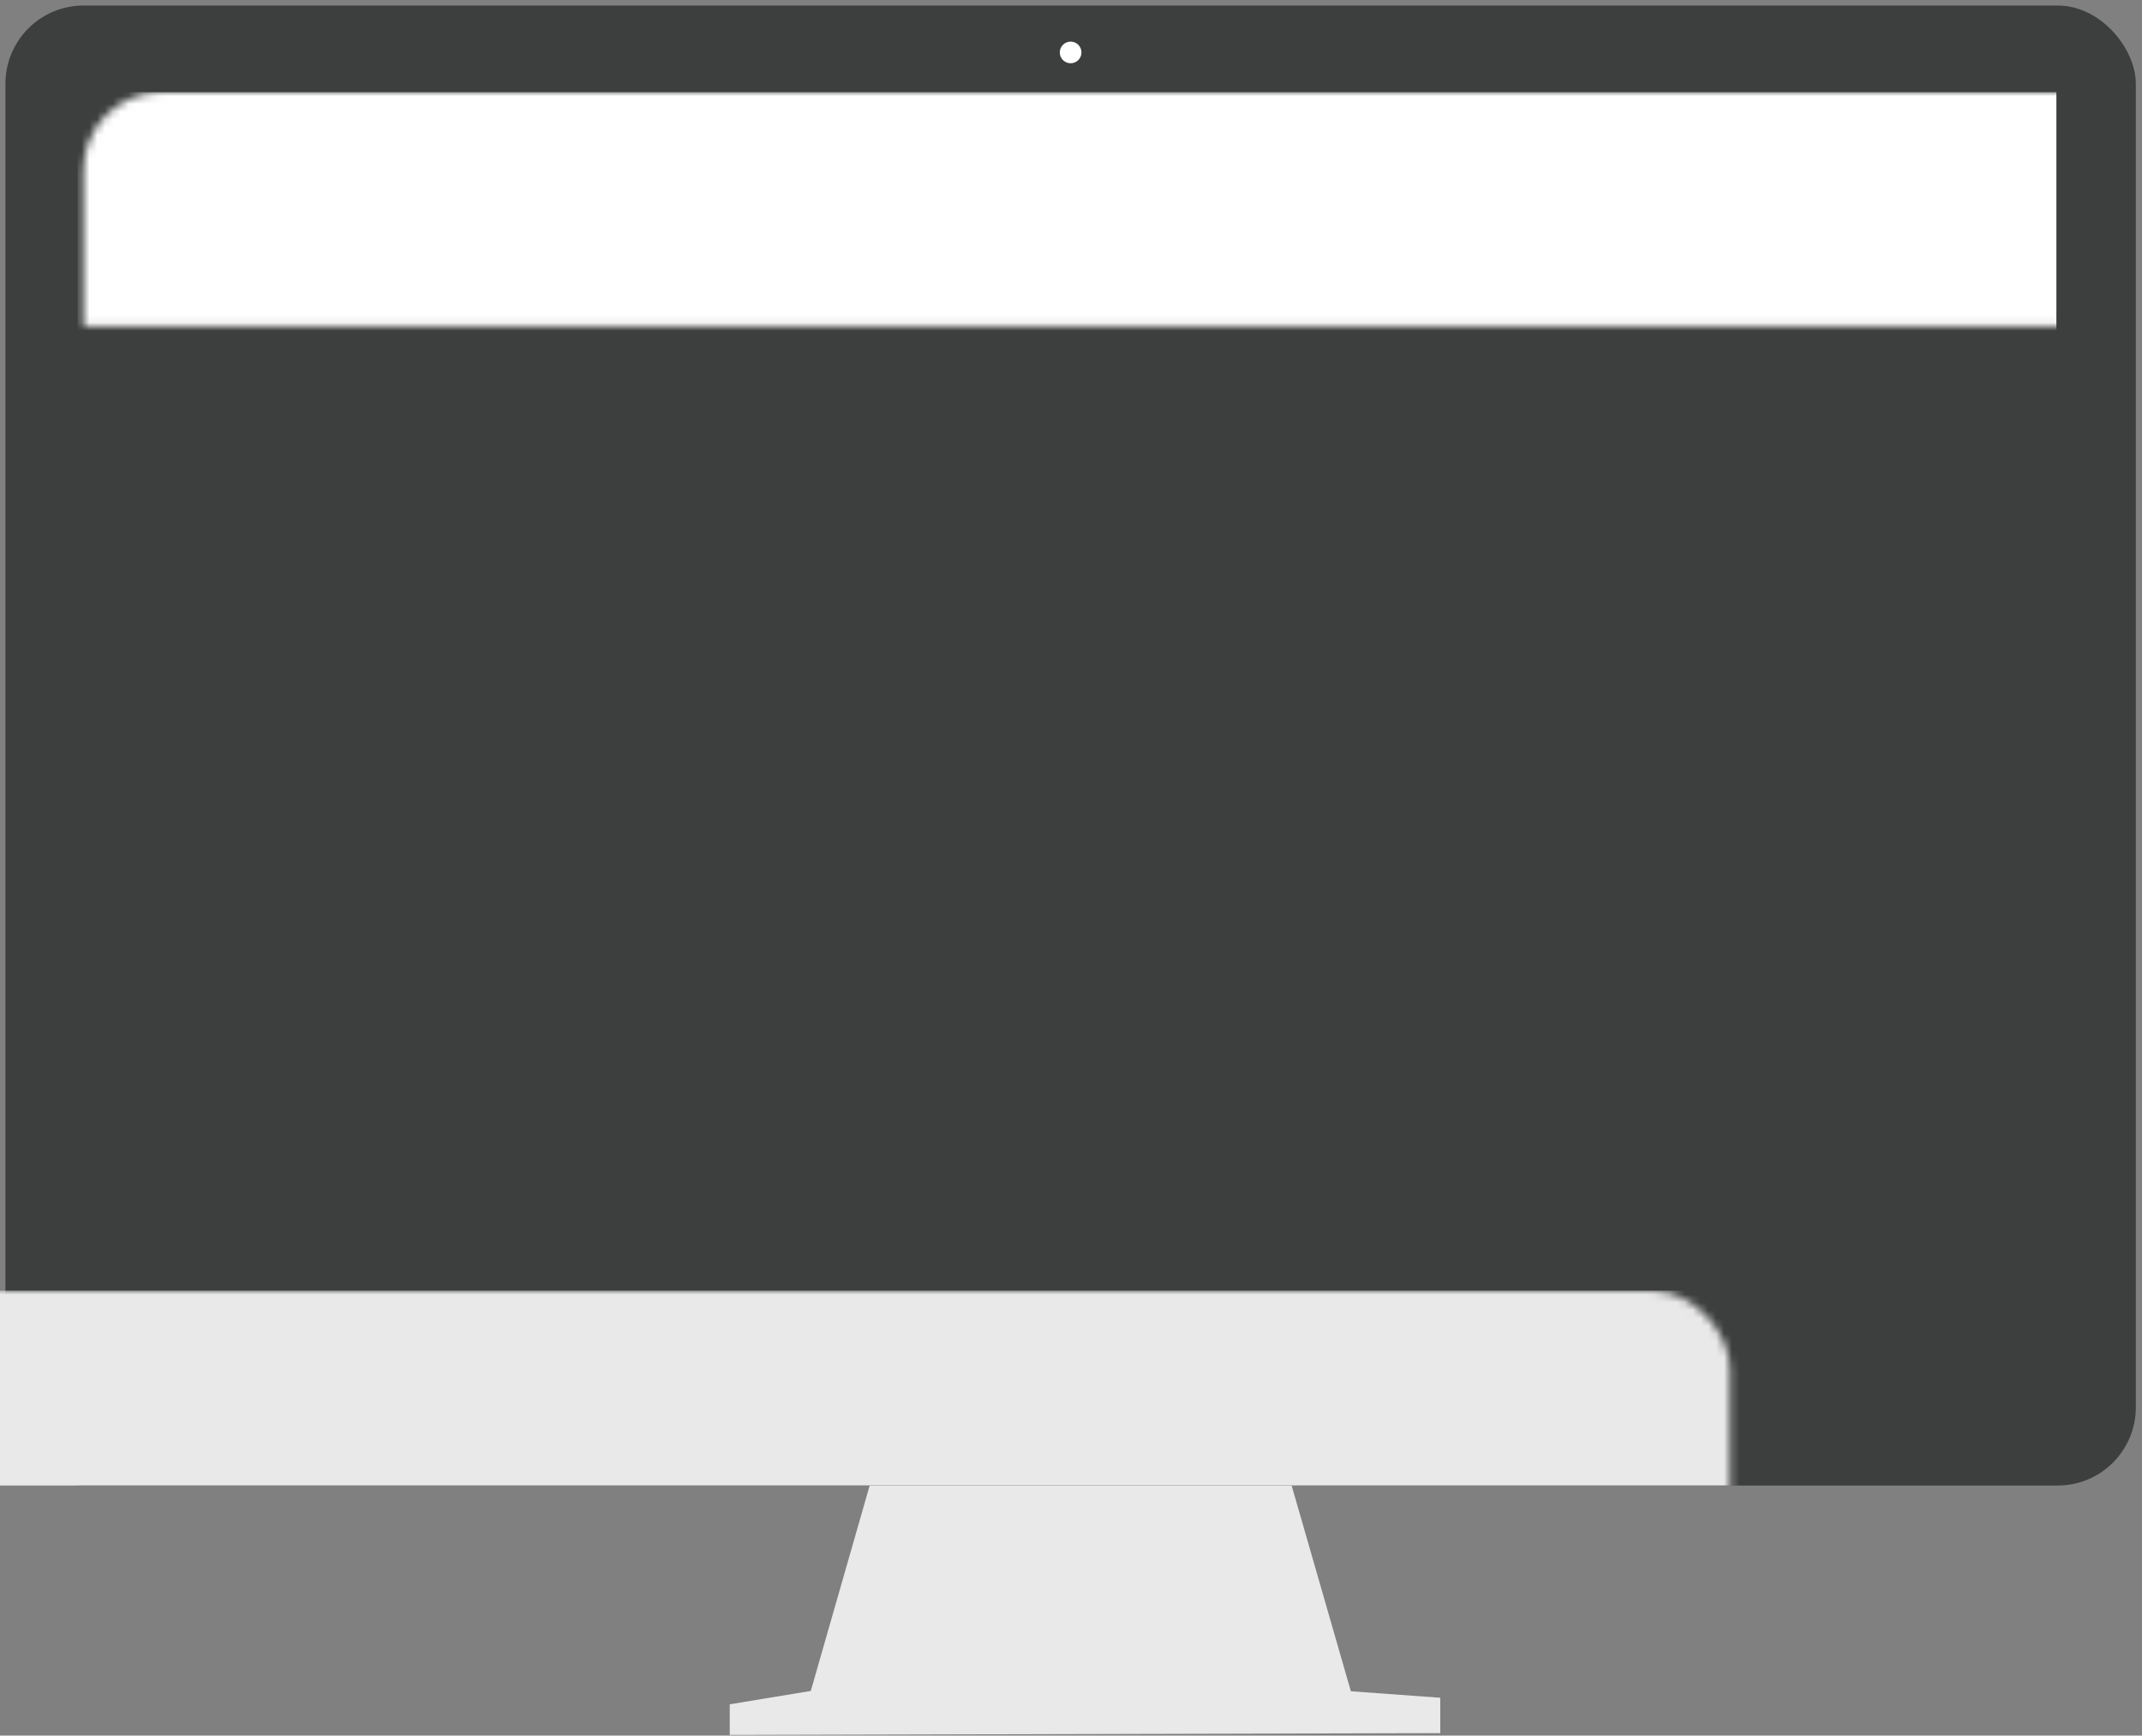 <?xml version="1.0" encoding="UTF-8" standalone="no"?>
<svg width="274px" height="222px" viewBox="0 0 274 222" version="1.1" xmlns="http://www.w3.org/2000/svg" xmlns:xlink="http://www.w3.org/1999/xlink" xmlns:sketch="http://www.bohemiancoding.com/sketch/ns">
    <rect x="0" y="0" width="274" height="222" fill="#808080" stroke="none"/>
    <!-- Generator: Sketch 3.3.2 (12043) - http://www.bohemiancoding.com/sketch -->
    <title>电脑</title>
    <desc>Created with Sketch.</desc>
    <defs>
        <path id="path-1" d="M93.391,221.21 L93.391,217.29 L103.757,215.581 L115.732,173.813 L160.768,173.688 L172.843,215.622 L184.278,216.454 L184.278,220.976 L93.391,221.21 Z"></path>
        <rect id="path-3" x="0.738" y="0" width="272.514" height="189.309" rx="10"></rect>
    </defs>
    <g id="Page-1" stroke="none" stroke-width="1" fill="none" fill-rule="evenodd" sketch:type="MSPage">
        <g id="随手控" sketch:type="MSArtboardGroup" transform="translate(-166, -118)">
            <g sketch:type="MSLayerGroup" id="电脑">
                <g transform="translate(165.957, 118.705)">
                    <mask id="mask-2" sketch:name="Mask" fill="white">
                        <use xlink:href="#path-1"></use>
                    </mask>
                    <use id="Mask" fill="#E9E9E9" sketch:type="MSShapeGroup" xlink:href="#path-1"></use>
                    <rect id="Rectangle-107" fill="#D8D8D8" sketch:type="MSShapeGroup" mask="url(#mask-2)" x="105.125" y="186.538" width="71.131" height="6.464"></rect>
                    <path d="M93.116,217.936 L164.826,217.936 L188.265,217.936 L188.265,231.788 L93.116,231.788 L93.116,217.936 Z" id="Rectangle-108" fill="#D8D8D8" sketch:type="MSShapeGroup" mask="url(#mask-2)"></path>
                    <mask id="mask-4" sketch:name="Mask" fill="white">
                        <use xlink:href="#path-3"></use>
                    </mask>
                    <use id="Mask" fill="#3D3F3E" sketch:type="MSShapeGroup" xlink:href="#path-3"></use>
                    <rect id="Rectangle-104-Copy" fill="#E9E9E9" sketch:type="MSShapeGroup" mask="url(#mask-4)" x="-51.917" y="164.375" width="363.968" height="24.933" rx="10"></rect>
                    <rect id="Rectangle-106" fill="#FFFFFF" sketch:type="MSShapeGroup" mask="url(#mask-4)" x="9.976" y="11.081" width="253.115" height="142.212"></rect>
                    <ellipse id="Oval-44" fill="#FFFFFF" sketch:type="MSShapeGroup" mask="url(#mask-4)" cx="136.995" cy="6.002" rx="1.386" ry="1.385"></ellipse>
                </g>
            </g>
        </g>
    </g>
</svg>